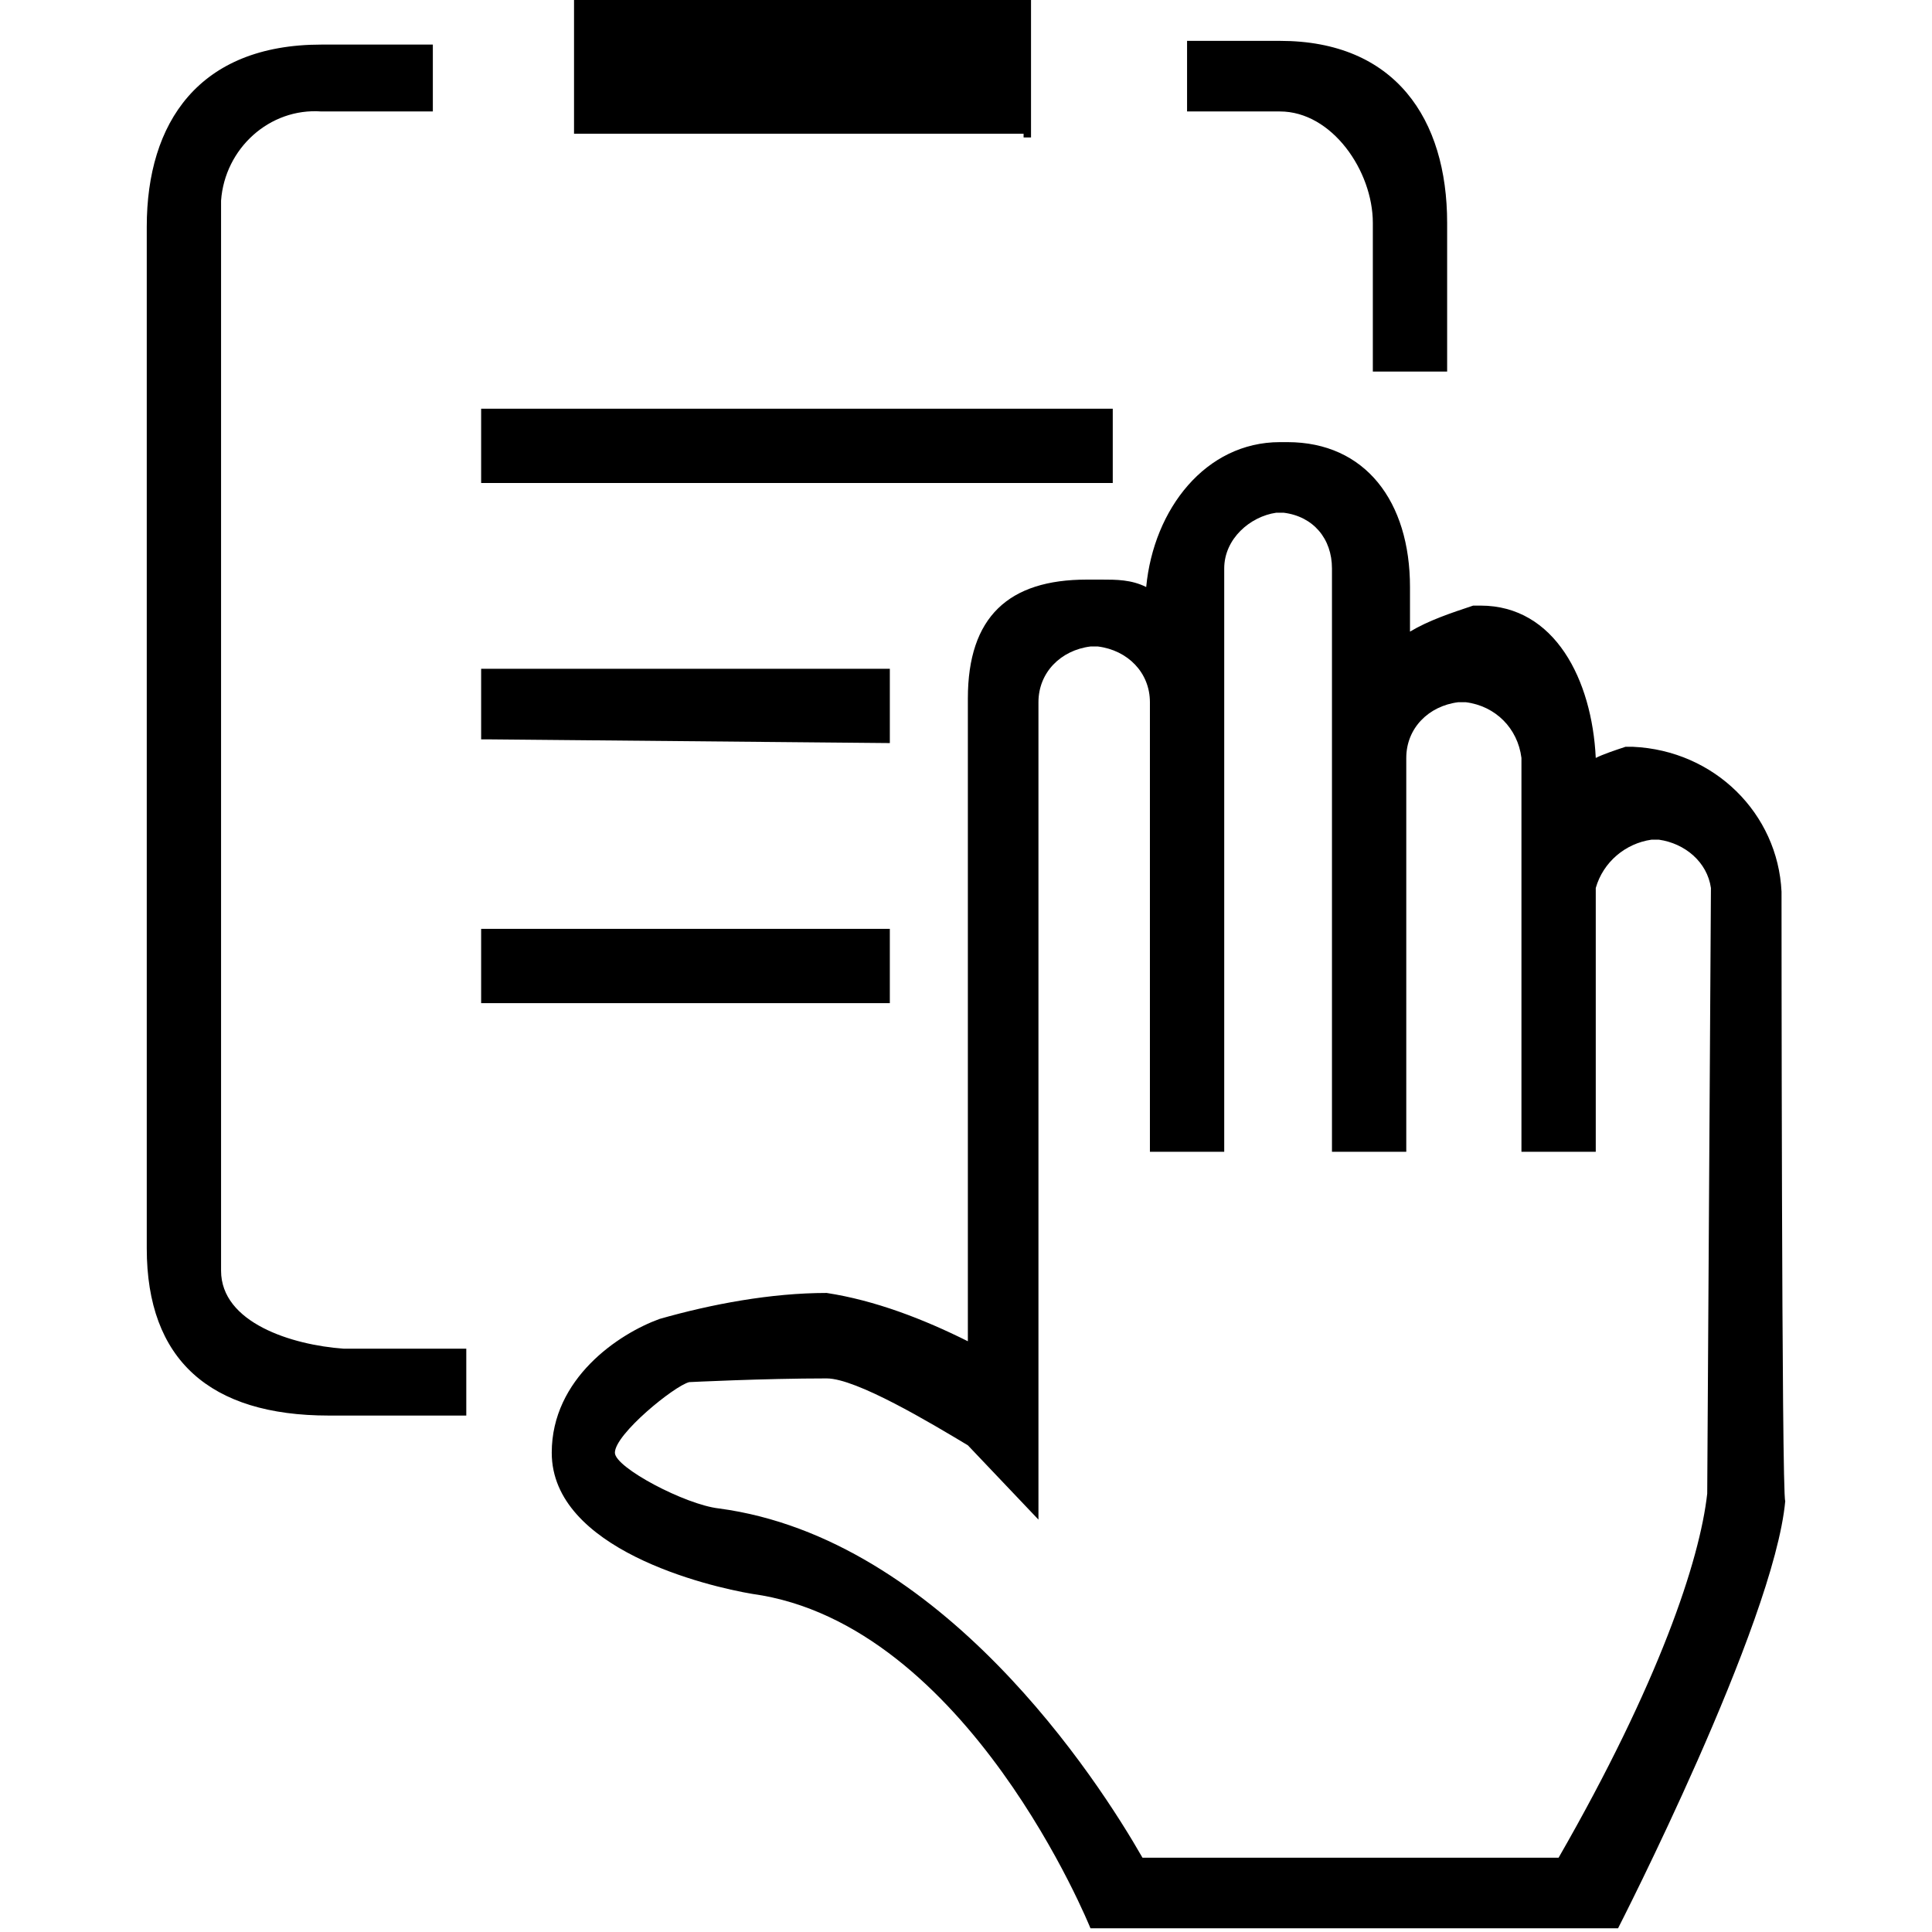 <svg t="1715182535421" class="icon" viewBox="0 0 1024 1024" version="1.1" xmlns="http://www.w3.org/2000/svg" p-id="8662" width="200" height="200"><path d="M904.862 791.631c-3.938 35.446-25.6 100.431-78.769 192.985H605.538c-23.631-41.354-106.338-169.354-224.492-185.108-17.723-1.969-55.138-21.662-55.138-29.538 0-9.846 31.508-35.446 39.385-37.415 0 0 39.385-1.969 72.862-1.969 15.754 0 55.138 23.631 74.831 35.446l37.415 39.385v-433.231c0-15.754 11.815-27.569 27.569-29.538h3.938c15.754 1.969 27.569 13.785 27.569 29.538V610.462h39.385V301.292c0-15.754 13.785-27.569 27.569-29.538h3.938c15.754 1.969 25.6 13.785 25.6 29.538V610.462h39.385V401.723c0-15.754 11.815-27.569 27.569-29.538h3.938c15.754 1.969 27.569 13.785 29.538 29.538V610.462h39.385v-139.815c3.938-13.785 15.754-23.631 29.538-25.6h3.938c13.785 1.969 25.6 11.815 27.569 25.6L904.862 791.631zM944.246 472.615c-1.969-41.354-35.446-74.831-78.769-76.8h-3.938c-5.908 1.969-11.815 3.938-15.754 5.908-1.969-41.354-21.662-80.738-61.046-80.738h-3.938c-11.815 3.938-23.631 7.877-33.477 13.785v-23.631c0-45.292-23.631-76.8-64.985-76.8h-3.938c-39.385 0-66.954 35.446-70.892 76.8-7.877-3.938-15.754-3.938-23.631-3.938h-7.877c-41.354 0-63.015 19.692-63.015 63.015v340.677c-23.631-11.815-49.231-21.662-74.831-25.6-29.538 0-61.046 5.908-88.615 13.785-21.662 7.877-57.108 31.508-57.108 70.892 0 51.2 82.708 70.892 106.338 74.831 114.215 15.754 179.2 177.231 179.2 177.231h279.631s82.708-161.477 88.615-226.462C944.246 793.6 944.246 472.615 944.246 472.615zM542.523 72.862h3.938V0H304.246v70.892h238.277m43.323 185.108h3.938v-39.385H255.015v39.385h330.831m92.554-196.923C705.969 59.077 727.631 90.585 727.631 118.154v78.769h39.385V118.154c0-55.138-27.569-96.492-88.615-96.492H629.169V59.077h49.231M471.631 393.846v-39.385H255.015v37.415h3.938L471.631 393.846M117.169 673.477V106.338C119.138 78.769 142.769 57.108 170.338 59.077h59.077V23.631h-59.077C105.354 23.631 77.785 64.985 77.785 120.123v541.538c0 59.077 33.477 88.615 96.492 88.615h72.862v-35.446H182.154c-27.569-1.969-64.985-13.785-64.985-41.354M471.631 492.308H255.015v39.385h216.615v-39.385" p-id="8663"></path></svg>